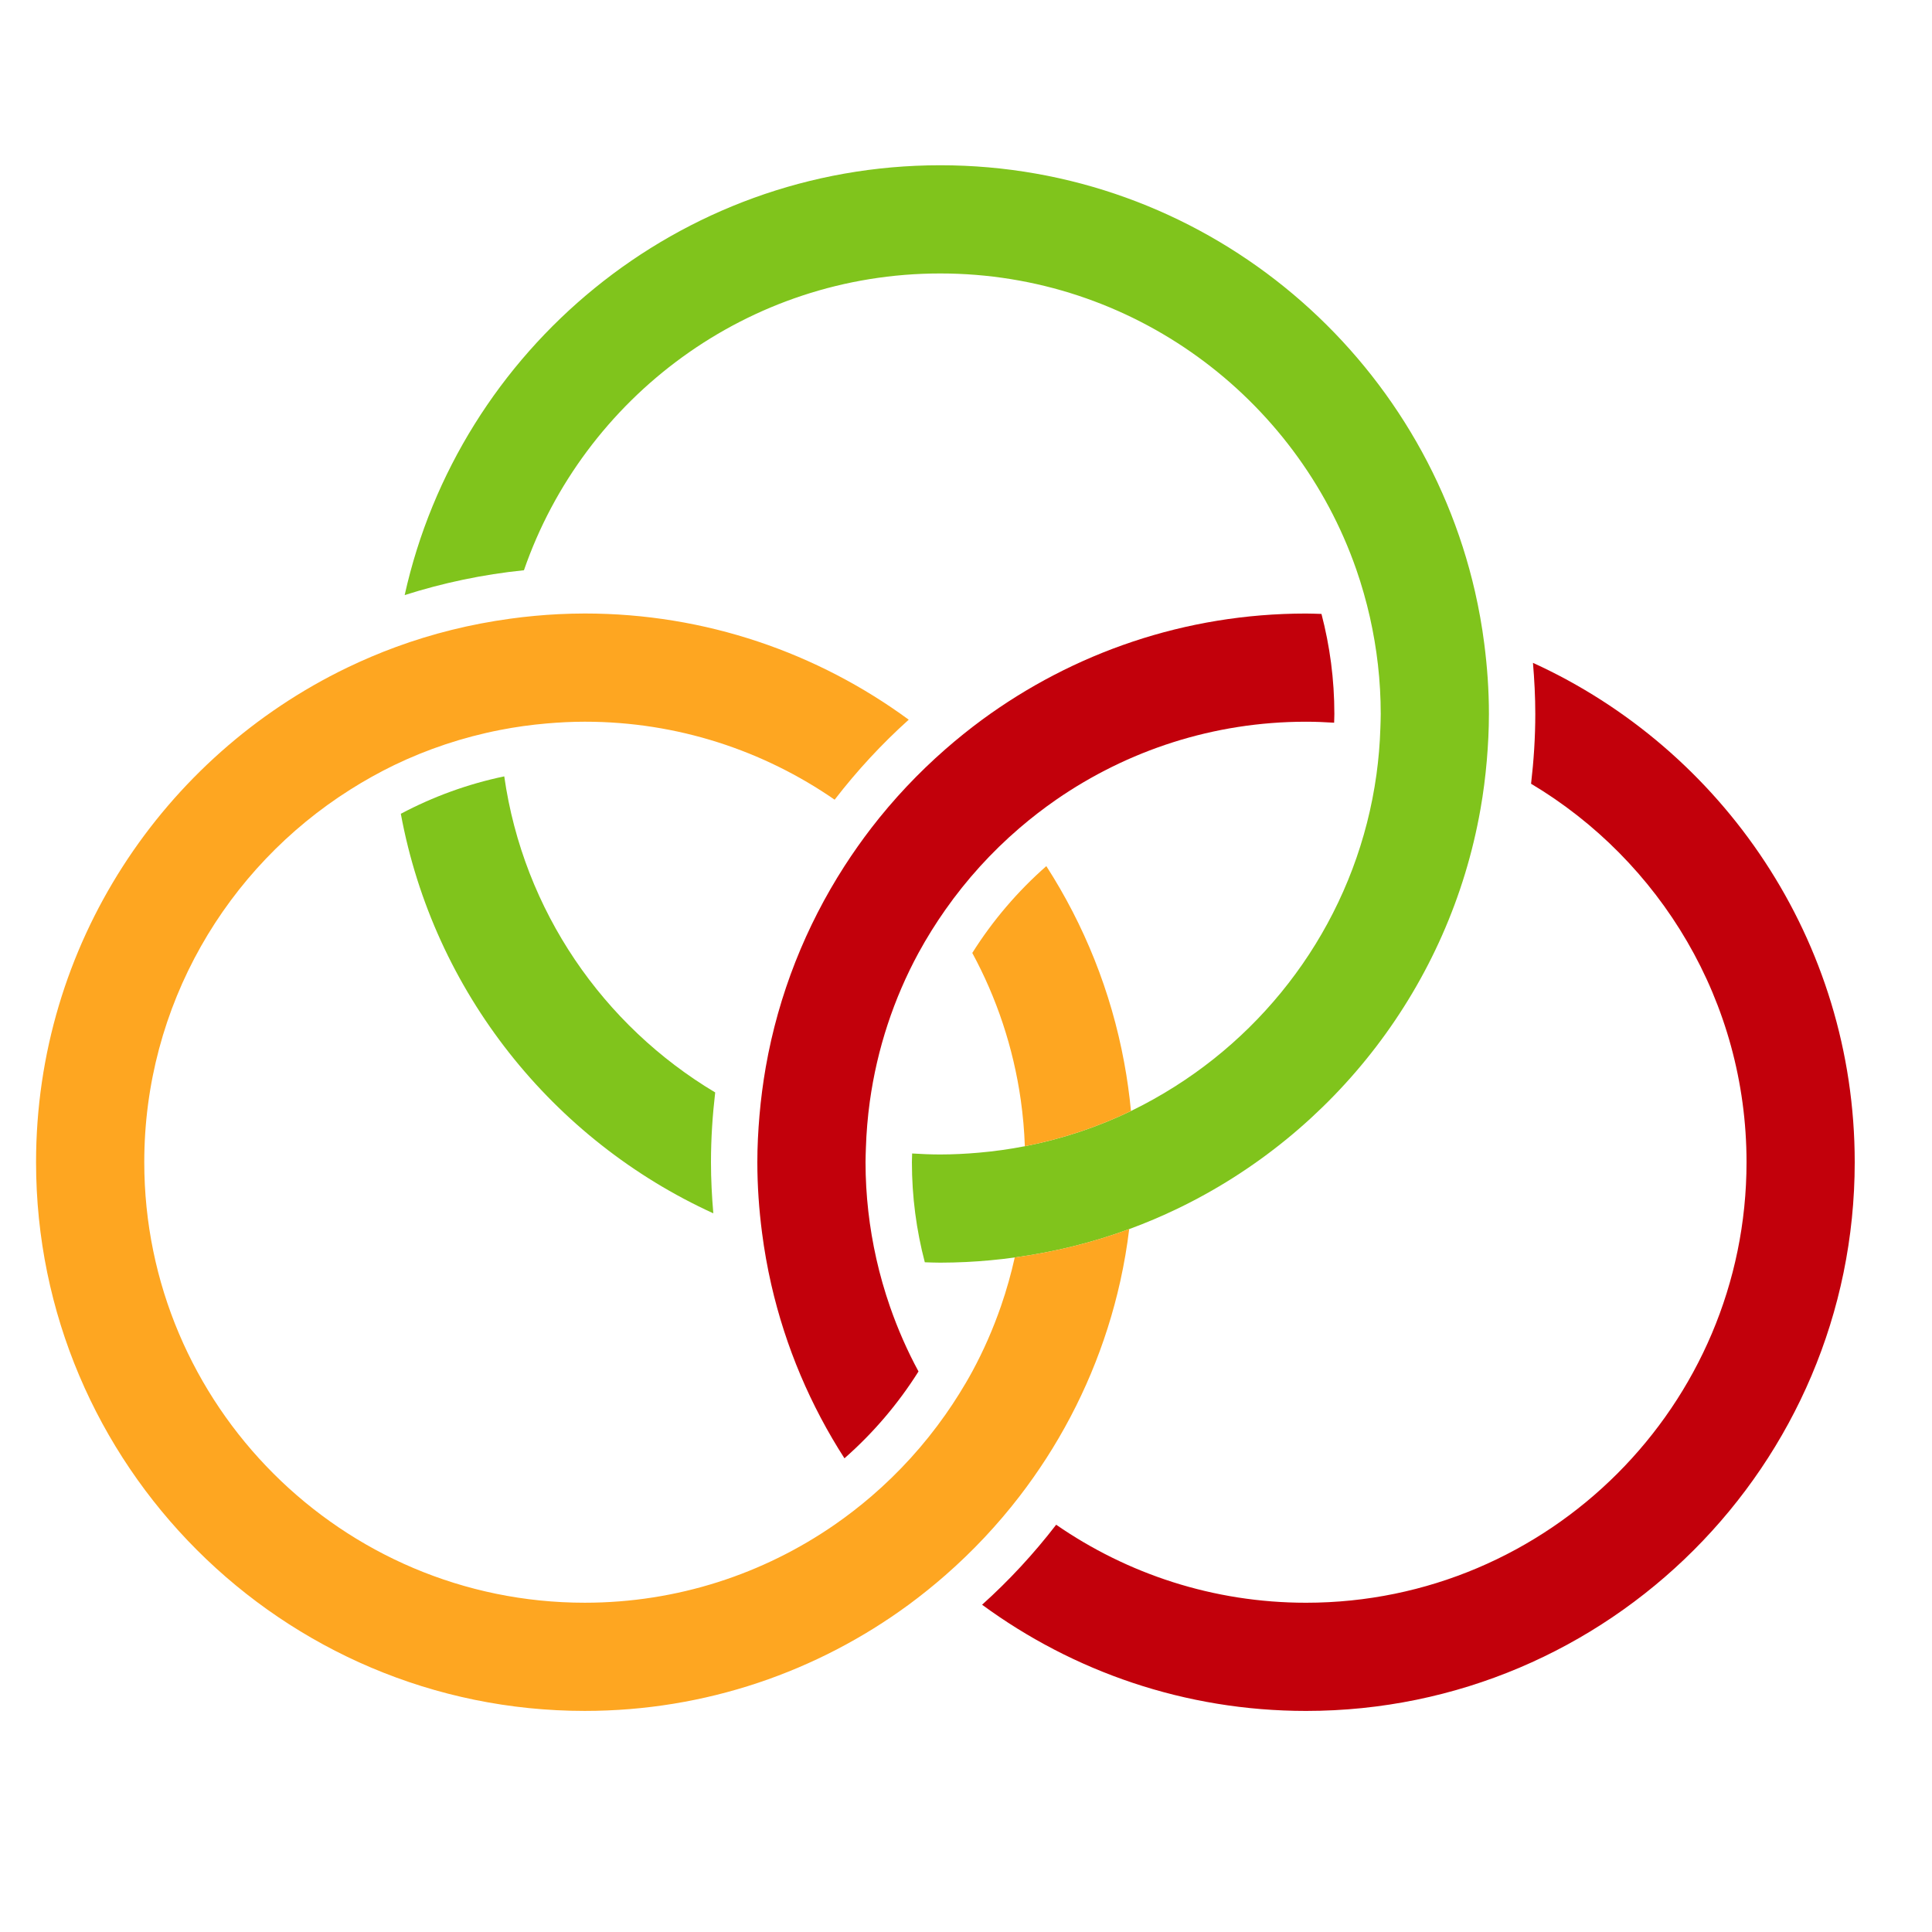 <?xml version="1.0" encoding="utf-8"?>
<!-- Generator: Adobe Illustrator 15.0.0, SVG Export Plug-In . SVG Version: 6.00 Build 0)  -->
<!DOCTYPE svg PUBLIC "-//W3C//DTD SVG 1.1//EN" "http://www.w3.org/Graphics/SVG/1.1/DTD/svg11.dtd">
<svg version="1.1" id="Layer_1" xmlns="http://www.w3.org/2000/svg" xmlns:xlink="http://www.w3.org/1999/xlink" x="0px" y="0px"
	 width="125px" height="125px" viewBox="0 0 125 125" enable-background="new 0 0 125 125" xml:space="preserve">
<g>
	<g>
		<path fill="#C2000B" d="M99.182,42.886c0.093,1.091,0.151,2.191,0.151,3.306c0,1.528-0.1,3.033-0.273,4.516
			c8.34,4.978,13.94,14.089,13.94,24.487c0,15.716-12.785,28.502-28.5,28.502c-6,0-11.568-1.868-16.166-5.047
			c-1.439,1.867-3.041,3.602-4.793,5.176c5.879,4.315,13.124,6.871,20.959,6.871c19.575,0,35.5-15.926,35.5-35.502
			C120,60.854,111.448,48.482,99.182,42.886z"/>
		<path fill="#C2000B" d="M65.962,53.574c0.379-0.325,0.767-0.642,1.162-0.947c0.396-0.305,0.799-0.601,1.21-0.886
			c4.598-3.179,10.166-5.046,16.166-5.046c0.611,0,1.217,0.026,1.818,0.064c0.004-0.189,0.015-0.377,0.015-0.567
			c0-2.235-0.292-4.404-0.834-6.471c-0.333-0.009-0.664-0.025-0.999-0.025c-7.835,0-15.08,2.556-20.959,6.871
			c-0.411,0.302-0.814,0.614-1.212,0.933c-0.395,0.317-0.782,0.643-1.163,0.976c-1.76,1.539-3.367,3.246-4.795,5.1
			c-0.306,0.397-0.602,0.801-0.891,1.211c-0.29,0.411-0.571,0.829-0.844,1.252c-2.502,3.887-4.265,8.29-5.093,13.012
			c-0.09,0.515-0.168,1.033-0.236,1.555c-0.067,0.52-0.125,1.042-0.169,1.569C49.053,73.17,49,74.176,49,75.194
			c0,1.549,0.11,3.07,0.304,4.567c0.072,0.562,0.158,1.118,0.256,1.671c0.1,0.562,0.213,1.118,0.339,1.671
			c0.927,4.058,2.549,7.85,4.737,11.249c1.854-1.629,3.471-3.521,4.791-5.619c-0.723-1.334-1.337-2.734-1.843-4.187
			c-0.177-0.507-0.338-1.021-0.487-1.541c-0.147-0.515-0.28-1.034-0.398-1.561C56.247,79.433,56,77.342,56,75.194
			c0-0.307,0.014-0.61,0.023-0.914c0.016-0.506,0.044-1.009,0.087-1.508c0.042-0.502,0.097-1,0.165-1.494
			c0.475-3.439,1.56-6.687,3.151-9.622c0.268-0.494,0.554-0.978,0.849-1.453c0.284-0.457,0.582-0.904,0.891-1.343
			C62.54,56.903,64.152,55.128,65.962,53.574z"/>
	</g>
	<g>
		<path fill="#80C41C" d="M32.625,50.231c-2.368,0.493-4.613,1.319-6.692,2.42c2.129,11.528,9.84,21.116,20.219,25.851
			C46.058,77.411,46,76.31,46,75.194c0-1.527,0.1-3.031,0.273-4.513C39.033,66.36,33.863,58.922,32.625,50.231z"/>
		<path fill="#80C41C" d="M96.029,41.627c-0.072-0.561-0.157-1.118-0.256-1.67c-0.1-0.562-0.213-1.119-0.339-1.671
			C91.83,22.506,77.69,10.692,60.833,10.692c-16.934,0-31.127,11.921-34.651,27.81c2.475-0.788,5.055-1.336,7.717-1.607
			c3.864-11.162,14.475-19.202,26.935-19.202c12.44,0,23.038,8.015,26.917,19.149c0.177,0.507,0.338,1.021,0.486,1.542
			c0.147,0.514,0.28,1.034,0.398,1.56c0.452,2.012,0.698,4.102,0.698,6.248c0,0.308-0.014,0.612-0.023,0.917
			c-0.016,0.506-0.045,1.009-0.087,1.508c-0.043,0.502-0.098,1-0.166,1.494c-1.173,8.492-6.099,15.796-13.046,20.188
			c-0.46,0.29-0.928,0.571-1.405,0.836c-0.47,0.261-0.946,0.513-1.433,0.747c-2.152,1.038-4.456,1.809-6.866,2.279
			c-0.493,0.097-0.991,0.179-1.493,0.249c-0.495,0.069-0.994,0.126-1.496,0.169c-0.819,0.071-1.646,0.115-2.484,0.115
			c-0.611,0-1.217-0.026-1.819-0.064C59.01,74.818,59,75.005,59,75.194c0,2.236,0.292,4.406,0.835,6.475
			c0.333,0.01,0.664,0.025,0.998,0.025c0.56,0,1.116-0.017,1.67-0.042c0.526-0.024,1.049-0.065,1.569-0.112
			c0.531-0.048,1.058-0.11,1.582-0.182c2.564-0.35,5.045-0.966,7.405-1.835c0.535-0.197,1.065-0.406,1.588-0.628
			c0.525-0.223,1.045-0.458,1.558-0.705c10.126-4.885,17.583-14.441,19.584-25.852c0.091-0.514,0.169-1.032,0.237-1.554
			c0.067-0.52,0.124-1.042,0.169-1.569c0.085-0.998,0.138-2.004,0.138-3.024C96.333,44.644,96.223,43.123,96.029,41.627z"/>
	</g>
	<g>
		<path fill="#FEA621" d="M66.214,72.654c0.044,0.499,0.075,1.001,0.093,1.507c2.41-0.471,4.714-1.241,6.866-2.279
			c-0.049-0.534-0.113-1.063-0.187-1.59c-0.072-0.522-0.157-1.04-0.253-1.555c-0.85-4.604-2.59-8.898-5.036-12.699
			c-1.854,1.628-3.471,3.521-4.791,5.618c1.573,2.901,2.652,6.106,3.136,9.501C66.112,71.652,66.169,72.151,66.214,72.654z"/>
		<path fill="#FEA621" d="M65.26,82.92c-0.149,0.531-0.313,1.057-0.493,1.575c-0.509,1.47-1.128,2.889-1.86,4.238
			c-0.268,0.495-0.554,0.978-0.85,1.453c-0.283,0.457-0.582,0.904-0.89,1.344c-1.374,1.956-2.986,3.731-4.795,5.286
			c-0.379,0.325-0.766,0.642-1.162,0.946c-0.396,0.306-0.798,0.602-1.21,0.887c-4.597,3.179-10.166,5.047-16.166,5.047
			c-15.715,0-28.5-12.786-28.5-28.502c0-10.139,5.326-19.051,13.322-24.104c0.46-0.291,0.928-0.571,1.405-0.836
			c0.471-0.261,0.946-0.513,1.433-0.747c2.152-1.038,4.456-1.809,6.866-2.279c0.493-0.097,0.992-0.179,1.494-0.25
			c0.495-0.069,0.993-0.125,1.496-0.169c0.82-0.071,1.647-0.115,2.485-0.115c6,0,11.569,1.868,16.166,5.046
			c1.439-1.867,3.042-3.602,4.793-5.176c-5.878-4.314-13.124-6.871-20.958-6.871c-0.561,0-1.117,0.017-1.671,0.042
			c-0.527,0.024-1.049,0.064-1.57,0.112c-0.531,0.048-1.058,0.11-1.582,0.182c-2.564,0.35-5.044,0.966-7.405,1.834
			c-0.535,0.197-1.065,0.406-1.587,0.628c-0.526,0.223-1.045,0.458-1.558,0.705C10.562,48.938,2.333,61.123,2.333,75.194
			c0,19.576,15.925,35.502,35.5,35.502c7.834,0,15.08-2.556,20.958-6.871c0.411-0.302,0.814-0.614,1.212-0.934
			c0.395-0.316,0.782-0.643,1.163-0.976c1.76-1.538,3.367-3.246,4.795-5.101c0.306-0.396,0.603-0.801,0.892-1.211
			c0.29-0.411,0.57-0.828,0.844-1.252c2.227-3.459,3.868-7.326,4.787-11.465c0.124-0.561,0.234-1.126,0.332-1.696
			c0.094-0.552,0.175-1.107,0.243-1.668c-2.36,0.869-4.841,1.485-7.405,1.835C65.538,81.885,65.405,82.405,65.26,82.92z"/>
	</g>
</g>
</svg>
